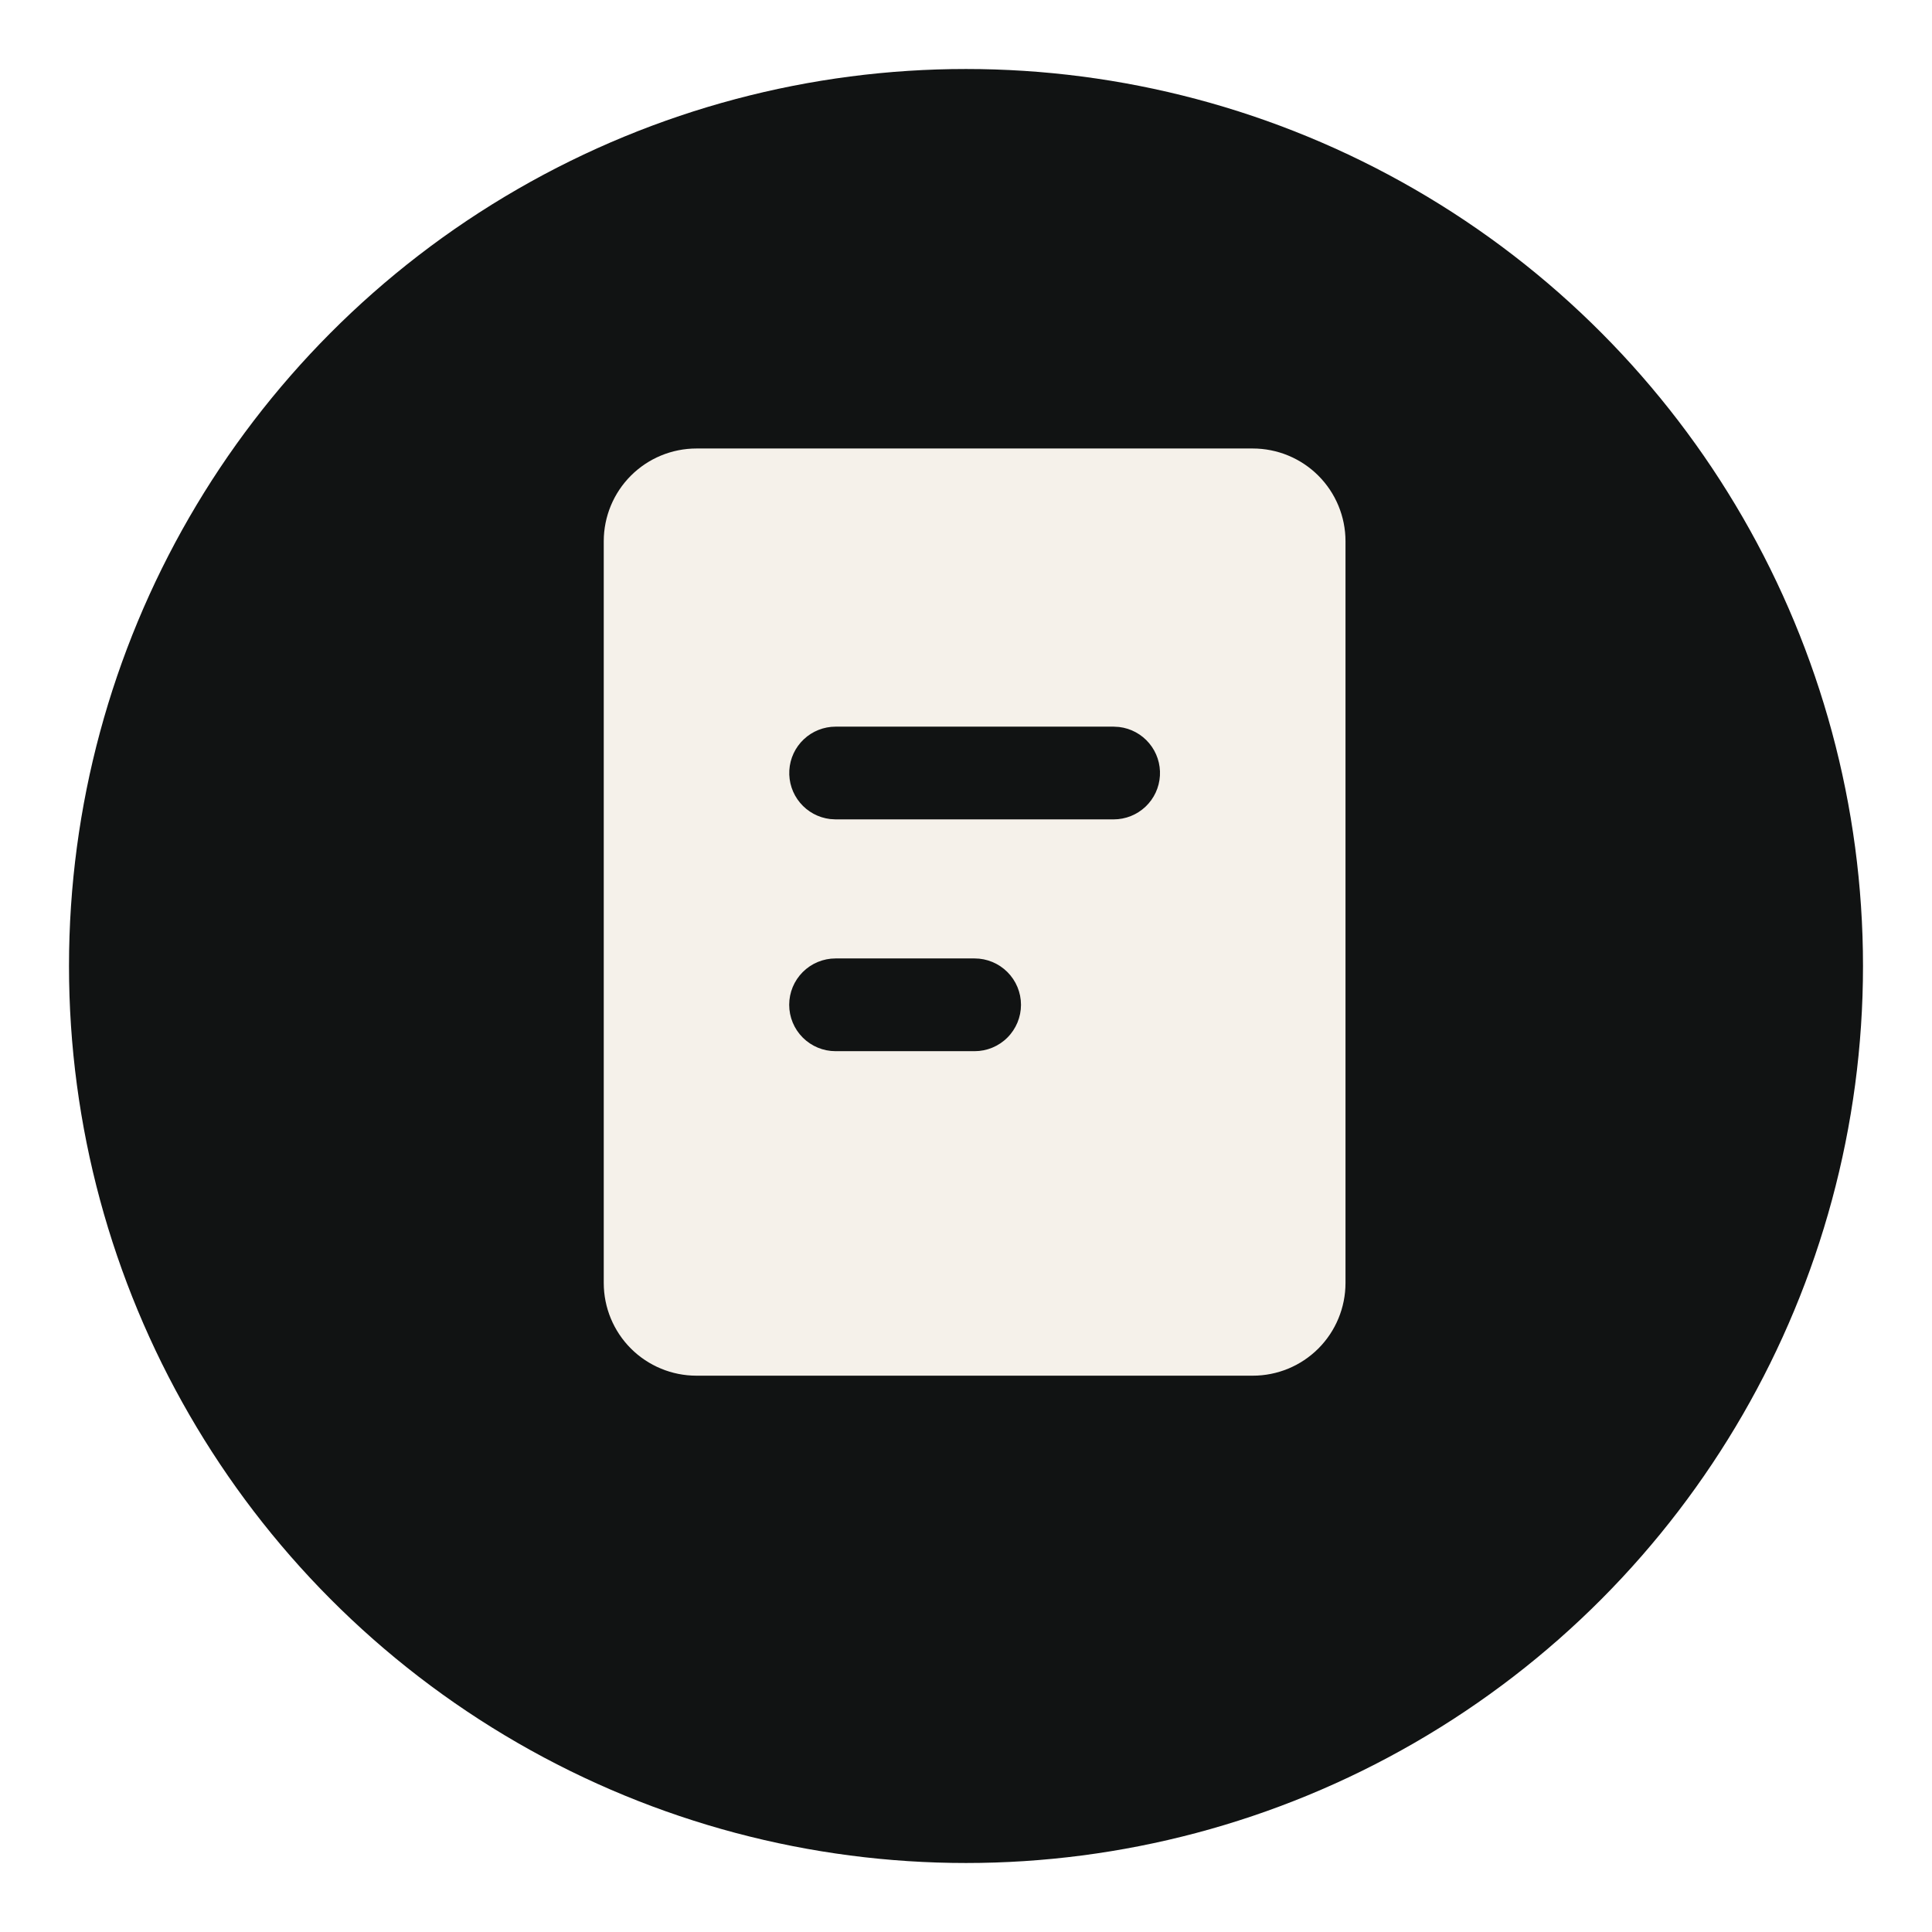 <svg width="112" height="112" viewBox="0 0 112 112" fill="none" xmlns="http://www.w3.org/2000/svg">
<g filter="url(#filter0_d_4021_2462)">
<circle cx="56" cy="52" r="52" fill="#111313"/>
</g>
<path d="M72.625 26C74.05 26 75.418 26.566 76.426 27.574C77.434 28.582 78 29.95 78 31.375V74.375C78 75.8 77.434 77.168 76.426 78.176C75.418 79.184 74.05 79.75 72.625 79.75H40.375C38.95 79.75 37.582 79.184 36.574 78.176C35.566 77.168 35 75.8 35 74.375V31.375C35 29.95 35.566 28.582 36.574 27.574C37.582 26.566 38.95 26 40.375 26H72.625ZM56.5 55.562H48.438C47.725 55.562 47.041 55.846 46.537 56.35C46.033 56.854 45.75 57.537 45.75 58.25C45.75 58.963 46.033 59.646 46.537 60.15C47.041 60.654 47.725 60.938 48.438 60.938H56.5C57.213 60.938 57.896 60.654 58.4 60.15C58.904 59.646 59.188 58.963 59.188 58.25C59.188 57.537 58.904 56.854 58.4 56.35C57.896 55.846 57.213 55.562 56.5 55.562ZM64.562 42.125H48.438C47.752 42.126 47.094 42.388 46.596 42.858C46.097 43.328 45.798 43.971 45.758 44.655C45.718 45.339 45.94 46.012 46.38 46.537C46.819 47.063 47.443 47.4 48.123 47.481L48.438 47.5H64.562C65.248 47.499 65.906 47.237 66.404 46.767C66.903 46.297 67.202 45.654 67.242 44.97C67.282 44.286 67.06 43.613 66.62 43.088C66.181 42.562 65.557 42.225 64.877 42.144L64.562 42.125Z" fill="#F5F1EA"/>
<defs>
<filter id="filter0_d_4021_2462" x="0" y="0" width="112" height="112" filterUnits="userSpaceOnUse" color-interpolation-filters="sRGB">
<feFlood flood-opacity="0" result="BackgroundImageFix"/>
<feColorMatrix in="SourceAlpha" type="matrix" values="0 0 0 0 0 0 0 0 0 0 0 0 0 0 0 0 0 0 127 0" result="hardAlpha"/>
<feOffset dy="4"/>
<feGaussianBlur stdDeviation="2"/>
<feComposite in2="hardAlpha" operator="out"/>
<feColorMatrix type="matrix" values="0 0 0 0 0 0 0 0 0 0 0 0 0 0 0 0 0 0 0.25 0"/>
<feBlend mode="normal" in2="BackgroundImageFix" result="effect1_dropShadow_4021_2462"/>
<feBlend mode="normal" in="SourceGraphic" in2="effect1_dropShadow_4021_2462" result="shape"/>
</filter>
</defs>
</svg>
